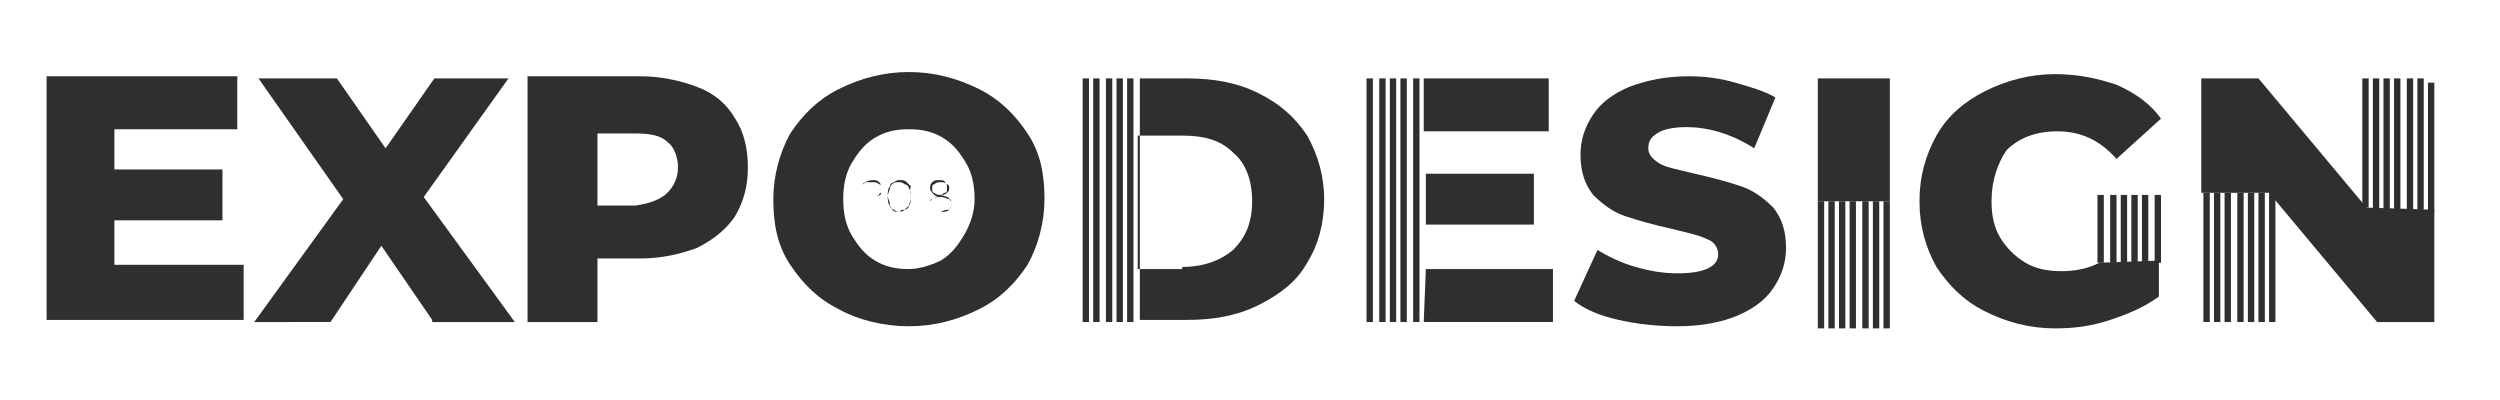 <?xml version="1.0" encoding="utf-8"?>
<!-- Generator: Adobe Illustrator 22.1.0, SVG Export Plug-In . SVG Version: 6.00 Build 0)  -->
<svg version="1.1" id="Layer_1" xmlns="http://www.w3.org/2000/svg" xmlns:xlink="http://www.w3.org/1999/xlink" x="0px" y="0px"
	 viewBox="0 0 118 18.9" style="enable-background:new 0 0 118 18.9;" xml:space="preserve">
<style type="text/css">
	.st0{fill:#302F2D;}
</style>
<path class="st0" d="M47.7,9.4L47.7,9.4C47.7,9.4,47.7,9.4,47.7,9.4L47.7,9.4z"/>
<g>
	<g>
		<path class="st0" d="M53.8,3.7h2.2c1.3,0,2.4,0.2,3.4,0.7c1,0.5,1.7,1.1,2.3,2c0.5,0.9,0.8,1.9,0.8,3c0,1.2-0.3,2.2-0.8,3
			c-0.5,0.9-1.3,1.5-2.3,2c-1,0.5-2.1,0.7-3.4,0.7h-2.2 M55.8,12.6c1,0,1.8-0.3,2.4-0.8c0.6-0.6,0.9-1.3,0.9-2.3
			c0-1-0.3-1.8-0.9-2.3c-0.6-0.6-1.4-0.8-2.4-0.8h-2.1v6.3H55.8z"/>
		<path class="st0" d="M67.5,12.2 M67.3,12.7h6v2.5h-6.1L67.3,12.7L67.3,12.7 M67.3,8.2h5.1v2.4h-5.1v0 M67.2,6.2V3.7h5.9v2.5
			L67.2,6.2"/>
		<path class="st0" d="M76.4,15.1c-0.9-0.2-1.6-0.5-2.1-0.9l1.1-2.4c0.5,0.3,1.1,0.6,1.8,0.8c0.7,0.2,1.3,0.3,2,0.3
			c1.2,0,1.9-0.3,1.9-0.9c0-0.3-0.2-0.6-0.5-0.7c-0.4-0.2-0.9-0.3-1.7-0.5c-0.9-0.2-1.6-0.4-2.2-0.6c-0.6-0.2-1.1-0.6-1.5-1
			c-0.4-0.5-0.6-1.1-0.6-1.9c0-0.7,0.2-1.3,0.6-1.9c0.4-0.6,1-1,1.7-1.3c0.8-0.3,1.7-0.5,2.8-0.5c0.8,0,1.5,0.1,2.2,0.3
			c0.7,0.2,1.4,0.4,1.9,0.7l-1,2.4C81.7,6.3,80.6,6,79.6,6c-0.6,0-1.1,0.1-1.4,0.3c-0.3,0.2-0.4,0.4-0.4,0.7c0,0.3,0.2,0.5,0.5,0.7
			C78.6,7.9,79.2,8,80,8.2c0.9,0.2,1.6,0.4,2.2,0.6c0.6,0.2,1.1,0.6,1.5,1c0.4,0.5,0.6,1.1,0.6,1.9c0,0.7-0.2,1.3-0.6,1.9
			c-0.4,0.6-1,1-1.7,1.3s-1.7,0.5-2.8,0.5C78.2,15.4,77.3,15.3,76.4,15.1z"/>
		<path class="st0" d="M85.8,3.7h3.4v5.8h-3.4V3.7z"/>
		<path class="st0" d="M101.9,12.3V14c-0.7,0.5-1.4,0.8-2.3,1.1c-0.9,0.3-1.7,0.4-2.6,0.4c-1.2,0-2.3-0.3-3.3-0.8
			c-1-0.5-1.7-1.2-2.3-2.1c-0.5-0.9-0.8-1.9-0.8-3.1c0-1.2,0.3-2.2,0.8-3.1c0.5-0.9,1.3-1.6,2.3-2.1c1-0.5,2.1-0.8,3.3-0.8
			c1.1,0,2,0.2,2.9,0.5c0.9,0.4,1.6,0.9,2.1,1.6l-2.1,1.9c-0.8-0.9-1.7-1.3-2.8-1.3c-1,0-1.8,0.3-2.4,0.9C94.3,7.7,94,8.5,94,9.5
			c0,0.6,0.1,1.2,0.4,1.7c0.3,0.5,0.7,0.9,1.2,1.2c0.5,0.3,1.1,0.4,1.7,0.4c0.6,0,1.2-0.1,1.8-0.4"/>
		<path class="st0" d="M114.9,9.9v5.3h-2.7l-5.1-6.1v0.1V9.1l-3.2,0l0,0V9V3.7h2.7l5.1,6.1"/>
		<rect x="66.7" y="3.7" class="st0" width="0.3" height="11.5"/>
		<rect x="66.1" y="3.7" class="st0" width="0.3" height="11.5"/>
		<rect x="65.6" y="3.7" class="st0" width="0.3" height="11.5"/>
		<rect x="65.1" y="3.7" class="st0" width="0.3" height="11.5"/>
		<rect x="64.5" y="3.7" class="st0" width="0.3" height="11.5"/>
		<rect x="85.8" y="9.5" class="st0" width="0.3" height="6"/>
		<rect x="86.3" y="9.5" class="st0" width="0.3" height="6"/>
		<rect x="86.8" y="9.5" class="st0" width="0.3" height="6"/>
		<rect x="87.3" y="9.5" class="st0" width="0.3" height="6"/>
		<rect x="87.9" y="9.5" class="st0" width="0.3" height="6"/>
		<rect x="88.4" y="9.5" class="st0" width="0.3" height="6"/>
		<rect x="88.9" y="9.5" class="st0" width="0.3" height="6"/>
		<rect x="104" y="9.1" class="st0" width="0.3" height="6.1"/>
		<rect x="104.5" y="9.1" class="st0" width="0.3" height="6.1"/>
		<rect x="105" y="9.1" class="st0" width="0.3" height="6.1"/>
		<rect x="105.6" y="9.1" class="st0" width="0.3" height="6.1"/>
		<rect x="106.1" y="9.1" class="st0" width="0.3" height="6.1"/>
		<rect x="106.6" y="9.1" class="st0" width="0.3" height="6.1"/>
		<rect x="107.1" y="9.1" class="st0" width="0.3" height="6.1"/>
		<rect x="111.5" y="3.7" class="st0" width="0.3" height="6.1"/>
		<rect x="112" y="3.7" class="st0" width="0.3" height="6.2"/>
		<rect x="112.5" y="3.7" class="st0" width="0.3" height="6.2"/>
		<rect x="113" y="3.7" class="st0" width="0.3" height="6.2"/>
		<rect x="113.6" y="3.7" class="st0" width="0.3" height="6.2"/>
		<rect x="114.1" y="3.7" class="st0" width="0.3" height="6.2"/>
		<rect x="114.6" y="3.9" class="st0" width="0.3" height="6.1"/>
		<rect x="99" y="9.2" class="st0" width="0.3" height="3.2"/>
		<rect x="99.6" y="9.2" class="st0" width="0.3" height="3.2"/>
		<rect x="100.1" y="9.2" class="st0" width="0.3" height="3.2"/>
		<rect x="100.6" y="9.2" class="st0" width="0.3" height="3.2"/>
		<rect x="101.1" y="9.2" class="st0" width="0.3" height="3.2"/>
		<rect x="101.7" y="9.2" class="st0" width="0.3" height="3.2"/>
		<rect x="53.2" y="3.7" class="st0" width="0.3" height="11.5"/>
		<rect x="52.7" y="3.7" class="st0" width="0.3" height="11.5"/>
		<rect x="52.2" y="3.7" class="st0" width="0.3" height="11.5"/>
		<rect x="51.6" y="3.7" class="st0" width="0.3" height="11.5"/>
		<rect x="51.1" y="3.7" class="st0" width="0.3" height="11.5"/>
		<path class="st0" d="M53.8,15.2"/>
		<path class="st0" d="M53.8,3.7"/>
	</g>
	<g>
		<path class="st0" d="M11.5,12.6v2.5H2.2V3.6h9v2.5H5.4v1.9h5.1v2.4H5.4v2.1H11.5z"/>
		<path class="st0" d="M20.4,15.1L18,11.6l-2.4,3.6H12l4.2-5.8l-4-5.7h3.7l2.3,3.3l2.3-3.3h3.5l-4,5.6l4.3,5.9H20.4z"/>
		<path class="st0" d="M32.9,4.1c0.8,0.3,1.4,0.8,1.8,1.5c0.4,0.6,0.6,1.4,0.6,2.3c0,0.9-0.2,1.6-0.6,2.3c-0.4,0.6-1,1.1-1.8,1.5
			c-0.8,0.3-1.7,0.5-2.7,0.5h-2v3h-3.3V3.6h5.3C31.2,3.6,32.1,3.8,32.9,4.1z M31.5,9.1C31.8,8.8,32,8.4,32,7.9c0-0.5-0.2-1-0.5-1.2
			c-0.3-0.3-0.8-0.4-1.5-0.4h-1.8v3.4H30C30.7,9.6,31.2,9.4,31.5,9.1z"/>
		<path class="st0" d="M39.6,14.6c-1-0.5-1.7-1.2-2.3-2.1c-0.6-0.9-0.8-1.9-0.8-3.1c0-1.1,0.3-2.2,0.8-3.1c0.6-0.9,1.3-1.6,2.3-2.1
			c1-0.5,2.1-0.8,3.3-0.8s2.3,0.3,3.3,0.8c1,0.5,1.7,1.2,2.3,2.1c0.6,0.9,0.8,1.9,0.8,3.1c0,1.1-0.3,2.2-0.8,3.1
			c-0.6,0.9-1.3,1.6-2.3,2.1c-1,0.5-2.1,0.8-3.3,0.8S40.5,15.1,39.6,14.6z M44.4,12.3c0.5-0.3,0.8-0.7,1.1-1.2
			C45.8,10.6,46,10,46,9.4c0-0.6-0.1-1.2-0.4-1.7c-0.3-0.5-0.6-0.9-1.1-1.2c-0.5-0.3-1-0.4-1.6-0.4c-0.6,0-1.1,0.1-1.6,0.4
			c-0.5,0.3-0.8,0.7-1.1,1.2c-0.3,0.5-0.4,1.1-0.4,1.7c0,0.6,0.1,1.2,0.4,1.7c0.3,0.5,0.6,0.9,1.1,1.2c0.5,0.3,1,0.4,1.6,0.4
			C43.4,12.7,44,12.5,44.4,12.3z"/>
		<g>
			<path class="st0" d="M41.7,9.9L41.7,9.9l-0.9,0v0l0.6-0.6c0.1-0.1,0.1-0.2,0.2-0.2c0-0.1,0-0.1,0-0.2c0-0.1,0-0.2-0.1-0.2
				c-0.1-0.1-0.2-0.1-0.3-0.1c-0.1,0-0.2,0-0.3,0c-0.1,0-0.1,0.1-0.2,0.1l0,0c0.1-0.1,0.3-0.2,0.5-0.2c0.1,0,0.2,0,0.3,0.1
				c0.1,0.1,0.1,0.2,0.1,0.3c0,0.1,0,0.1,0,0.2c0,0.1-0.1,0.1-0.2,0.2l-0.6,0.6H41.7z"/>
			<path class="st0" d="M42.1,9.9C42.1,9.8,42,9.8,42,9.6c0-0.1-0.1-0.2-0.1-0.4c0-0.1,0-0.3,0.1-0.4c0-0.1,0.1-0.2,0.2-0.2
				c0.1-0.1,0.2-0.1,0.3-0.1c0.1,0,0.2,0,0.3,0.1c0.1,0.1,0.1,0.1,0.2,0.2C42.9,9,43,9.1,43,9.3c0,0.1,0,0.3-0.1,0.4
				c0,0.1-0.1,0.2-0.2,0.2C42.6,10,42.5,10,42.4,10C42.3,10,42.2,10,42.1,9.9z M42.7,9.9c0.1-0.1,0.1-0.1,0.2-0.2
				c0-0.1,0.1-0.2,0.1-0.4c0-0.1,0-0.3-0.1-0.4c0-0.1-0.1-0.2-0.2-0.2c-0.1-0.1-0.2-0.1-0.3-0.1c-0.1,0-0.2,0-0.3,0.1
				C42.1,8.7,42,8.8,42,8.9c0,0.1-0.1,0.2-0.1,0.4c0,0.1,0,0.3,0.1,0.4c0,0.1,0.1,0.2,0.2,0.2c0.1,0.1,0.2,0.1,0.3,0.1
				C42.5,9.9,42.6,9.9,42.7,9.9z"/>
			<path class="st0" d="M43.5,8.6V10h0L43.5,8.6l-0.4,0v0H43.5z"/>
			<path class="st0" d="M44.8,9.4c0.1,0.1,0.1,0.1,0.1,0.2c0,0.1,0,0.2-0.1,0.3C44.7,10,44.6,10,44.4,10c-0.2,0-0.3,0-0.4-0.1
				c-0.1-0.1-0.1-0.2-0.1-0.3c0-0.1,0-0.2,0.1-0.2c0.1-0.1,0.2-0.1,0.3-0.1c-0.1,0-0.2-0.1-0.2-0.1C44,9.1,43.9,9,43.9,8.9
				c0-0.1,0-0.2,0.1-0.3c0.1-0.1,0.2-0.1,0.3-0.1c0.1,0,0.3,0,0.3,0.1c0.1,0.1,0.1,0.1,0.1,0.3c0,0.1,0,0.2-0.1,0.2
				s-0.1,0.1-0.2,0.1C44.7,9.3,44.8,9.3,44.8,9.4z M44.8,9.9c0.1-0.1,0.1-0.1,0.1-0.3c0-0.1,0-0.2-0.1-0.2s-0.2-0.1-0.4-0.1
				c-0.1,0-0.3,0-0.4,0.1c-0.1,0.1-0.1,0.1-0.1,0.2c0,0.1,0,0.2,0.1,0.3c0.1,0.1,0.2,0.1,0.4,0.1C44.6,9.9,44.7,9.9,44.8,9.9z
				 M44.1,9.1c0.1,0.1,0.2,0.1,0.3,0.1c0.1,0,0.2,0,0.3-0.1c0.1-0.1,0.1-0.1,0.1-0.2c0-0.1,0-0.2-0.1-0.2c-0.1-0.1-0.2-0.1-0.3-0.1
				c-0.1,0-0.2,0-0.3,0.1C44,8.7,44,8.8,44,8.9C44,9,44,9.1,44.1,9.1z"/>
		</g>
	</g>
</g>
</svg>
